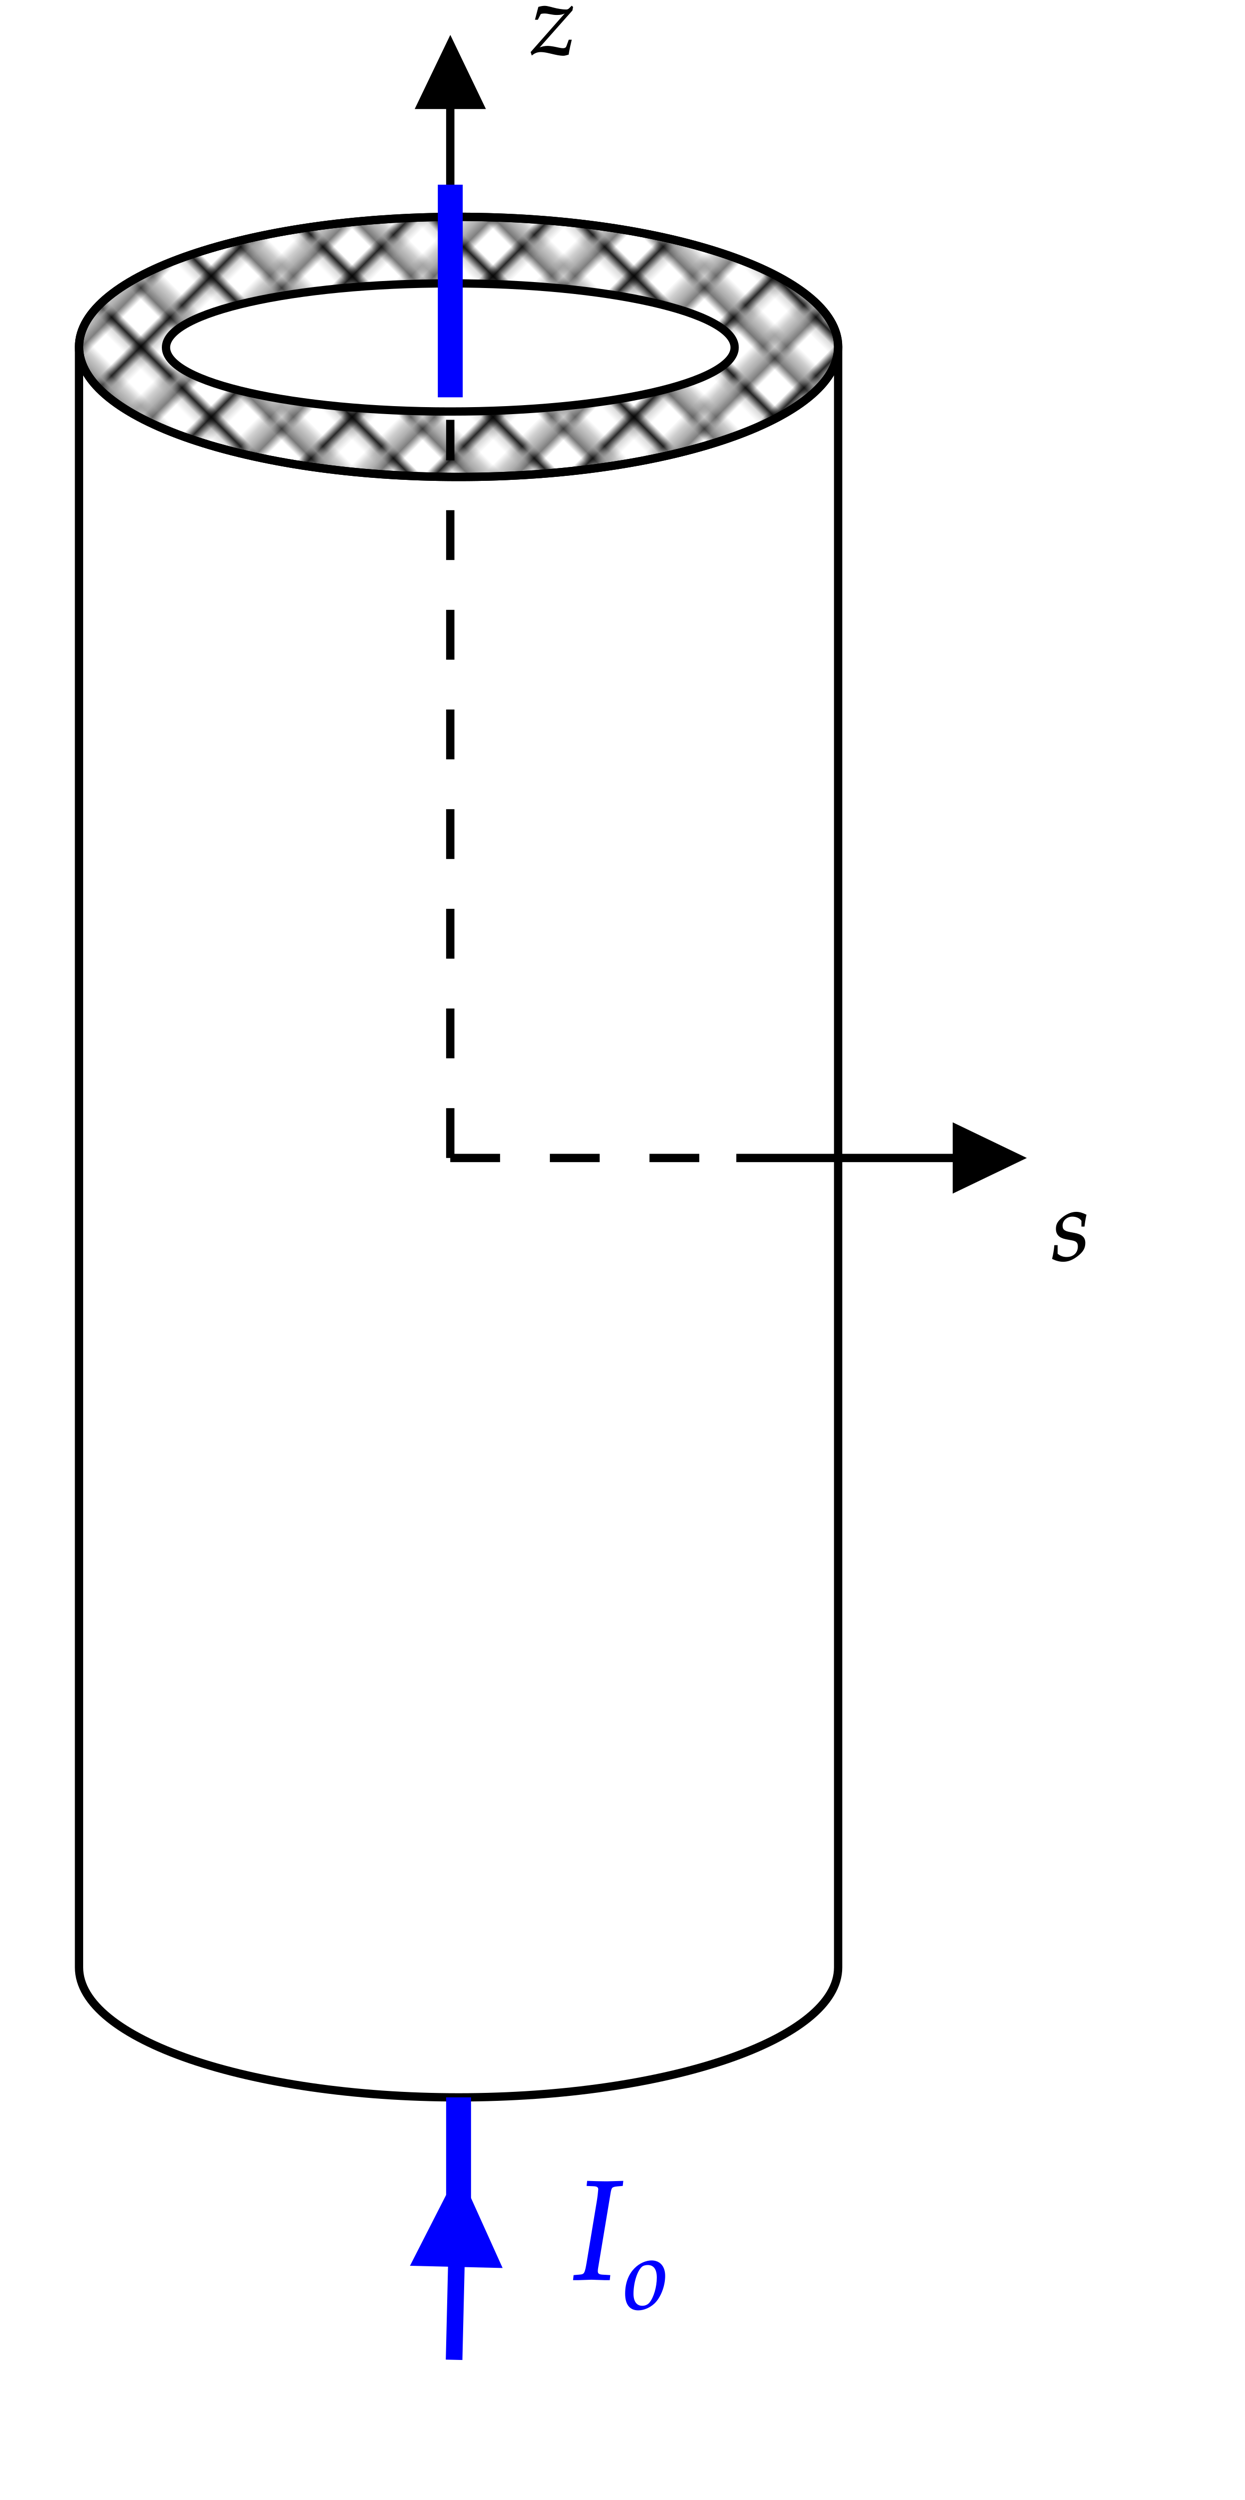 ﻿<svg xmlns="http://www.w3.org/2000/svg" xmlns:xlink="http://www.w3.org/1999/xlink" x="0" y="0" width="150" height="301" style="
        width:150px;
        height:301px;
        background: transparent;
        fill: none;
">
        
        
        <svg xmlns="http://www.w3.org/2000/svg" class="role-diagram-draw-area"><g class="shapes-region" style="stroke: black; fill: none;"><g class="composite-shape"><path class="real" d=" M100.98,41.77 L100.98,236.89 C100.98,245.53 80.51,252.54 55.25,252.54 C30,252.54 9.52,245.53 9.52,236.89 L9.52,41.77 C9.52,33.12 30,26.11 55.25,26.11 C80.51,26.11 100.98,33.12 100.98,41.77 C100.98,50.42 80.51,57.43 55.25,57.43 C30,57.43 9.52,50.42 9.52,41.77" style="stroke-width: 1; stroke: rgb(0, 0, 0); fill: rgb(255, 255, 255); fill-opacity: 1;"/></g><g class="arrow-line"><path class="connection real" stroke-dasharray="" d="  M54.25,40.28 L54.25,7.2" style="stroke: rgb(0, 0, 0); stroke-width: 1; fill: none; fill-opacity: 1;"/><g stroke="none" fill="#000" transform="matrix(3.061616997868383e-16,1,-1,3.061616997868383e-16,54.254,4.2)" style="stroke: none; fill: rgb(0, 0, 0); stroke-width: 1;"><path d=" M8.93,-4.29 L0,0 L8.93,4.29 Z"/></g></g><g class="arrow-line"><path class="connection real" stroke-dasharray="6 6" d="  M54.25,139.43 L54.25,50.55" style="stroke: rgb(0, 0, 0); stroke-width: 1; fill: none; fill-opacity: 1;"/></g><g class="arrow-line"><path class="connection real" stroke-dasharray="6 6" d="  M54.25,139.43 L88.71,139.43" style="stroke: rgb(0, 0, 0); stroke-width: 1; fill: none; fill-opacity: 1;"/></g><g class="arrow-line"><path class="connection real" stroke-dasharray="" d="  M88.71,139.43 L120.71,139.43" style="stroke: rgb(0, 0, 0); stroke-width: 1; fill: none; fill-opacity: 1;"/><g stroke="none" fill="#000" transform="matrix(-1,1.2246467991473532e-16,-1.2246467991473532e-16,-1,123.714,139.429)" style="stroke: none; fill: rgb(0, 0, 0); stroke-width: 1;"><path d=" M8.93,-4.29 L0,0 L8.93,4.29 Z"/></g></g><g class="composite-shape"><defs><!-- react-text: 31142 --> <!-- /react-text --><pattern id="_pgfbr89395t9" x="0" y="0" width="11.314" height="11.314" patternTransform="rotate(45,0,0)" patternUnits="userSpaceOnUse"><path d="M0,0 L0,11.314" style="stroke: rgb(0, 0, 0); stroke-opacity: 1; stroke-width: 1; fill: none;"/><path d="M5.657,0 L5.657,11.314" style="stroke: rgb(0, 0, 0); stroke-opacity: 1; stroke-width: 1; fill: none;"/><path d="M11.314,0 L11.314,11.314" style="stroke: rgb(0, 0, 0); stroke-opacity: 1; stroke-width: 1; fill: none;"/><path d="M0,0 L11.314,0" style="stroke: rgb(0, 0, 0); stroke-opacity: 1; stroke-width: 1; fill: none;"/><path d="M0,5.657 L11.314,5.657" style="stroke: rgb(0, 0, 0); stroke-opacity: 1; stroke-width: 1; fill: none;"/><path d="M0,11.314 L11.314,11.314" style="stroke: rgb(0, 0, 0); stroke-opacity: 1; stroke-width: 1; fill: none;"/></pattern></defs><path class="real" d=" M9.52,41.77 C9.52,33.12 30,26.11 55.25,26.11 C80.51,26.11 100.98,33.12 100.98,41.77 C100.98,50.42 80.51,57.43 55.25,57.43 C30,57.43 9.52,50.42 9.52,41.77 Z" style="stroke-width: 1; stroke: rgb(0, 0, 0); fill: url(&quot;#_pgfbr89395t9&quot;); fill-opacity: 1;"/></g><g class="composite-shape"><path class="real" d=" M20,41.84 C20,37.58 35.34,34.12 54.25,34.12 C73.17,34.12 88.51,37.58 88.51,41.84 C88.51,46.1 73.17,49.55 54.25,49.55 C35.34,49.55 20,46.1 20,41.84 Z" style="stroke-width: 1; stroke: rgb(0, 0, 0); fill: rgb(255, 255, 255); fill-opacity: 1;"/></g><g class="arrow-line"><path class="connection real" stroke-dasharray="" d="  M54.25,22.24 L54.25,47.84" style="stroke: rgb(0, 0, 255); stroke-width: 3; fill: none; fill-opacity: 1; stroke-opacity: 1;"/></g><g class="arrow-line"><path class="connection real" stroke-dasharray="" d="  M55.25,252.54 L55.25,265.34" style="stroke: rgb(0, 0, 255); stroke-opacity: 1; stroke-width: 3; fill: none; fill-opacity: 1;"/></g><g class="arrow-line"><path class="connection real" stroke-dasharray="" d="  M55.16,265.34 L54.71,284.14" style="stroke: rgb(0, 0, 255); stroke-opacity: 1; stroke-width: 2; fill: none; fill-opacity: 1;"/><g stroke="none" fill="rgb(0,0,255)" fill-opacity="1" transform="matrix(-0.024,1,-1,-0.024,55.254,261.343)" style="stroke: none; fill: rgb(0, 0, 255); stroke-width: 2;"><path d=" M11.61,-5.58 L0,0 L11.61,5.58 Z"/></g></g><g/></g><g/><g/><g/></svg>
        <svg xmlns="http://www.w3.org/2000/svg" xmlns:xlink="http://www.w3.org/1999/xlink" width="660" height="299" style="width:660px;height:299px;font-family:Asana-Math, Asana;background:transparent;"><g><g><g><g transform="matrix(1,0,0,1,64,6.534)"><path transform="matrix(0.012,0,0,-0.012,0,0)" d="M322 -11C334 -11 343 -9 372 -1C383 61 391 95 402 142L380 142L358 82C352 64 340 57 319 57C307 57 291 59 270 64L252 68C219 75 185 80 166 80C134 80 107 74 71 59L410 441L416 473L407 482L384 459C374 449 364 445 350 445C316 445 264 453 216 466L198 471C170 478 150 482 136 482C119 482 99 479 75 472L43 350L64 350L94 408C111 412 120 413 133 413C174 413 206 398 259 398C295 398 319 404 352 421L-1 21L8 -6C37 17 64 26 99 26C162 26 253 -11 322 -11Z" stroke="rgb(0,0,0)" stroke-opacity="1" stroke-width="8" fill="rgb(0,0,0)" fill-opacity="1"></path></g></g></g></g><g><g><g><g transform="matrix(1,0,0,1,126.705,151.748)"><path transform="matrix(0.012,0,0,-0.012,0,0)" d="M31 148C26 97 20 62 9 16C47 -2 81 -11 116 -11C165 -11 211 7 262 47C313 87 334 124 334 174C334 228 302 257 228 271L185 279C125 290 106 307 106 348C106 401 151 442 208 442C249 442 287 424 303 397L303 342L326 342C330 377 334 404 345 455C306 474 278 482 245 482C193 482 132 452 84 404C58 377 47 352 47 316C47 260 78 228 144 215L207 203C251 195 267 177 267 138C267 73 221 29 150 29C115 29 84 40 56 64L56 148Z" stroke="rgb(0,0,0)" stroke-opacity="1" stroke-width="8" fill="rgb(0,0,0)" fill-opacity="1"></path></g></g></g></g><g><g><g><g transform="matrix(1,0,0,1,69,274.429)"><path transform="matrix(0.017,0,0,-0.017,0,0)" d="M103 664L150 662C174 661 185 653 185 636C185 629 179 576 176 559L104 125C89 36 86 31 46 28L10 25L7 -3L39 -3L133 0L227 -3L259 -3L262 25L210 28C184 30 174 37 174 57C174 63 175 74 176 78L265 613C272 652 277 657 316 661L351 664L354 692L248 689C231 689 213 689 170 690L106 692Z" stroke="rgb(0,0,255)" stroke-opacity="1" stroke-width="8" fill="rgb(0,0,255)" fill-opacity="1"></path></g></g><g><g><g><g><g transform="matrix(1,0,0,1,75.161,278.007)"><path transform="matrix(0.012,0,0,-0.012,0,0)" d="M17 152C17 46 62 -11 145 -11C200 -11 260 15 305 57C367 116 411 230 411 331C411 425 361 482 278 482C174 482 17 382 17 152ZM241 444C302 444 335 399 335 315C335 219 304 113 260 60C242 39 216 27 185 27C127 27 93 72 93 151C93 264 132 387 181 427C194 438 217 444 241 444Z" stroke="rgb(0,0,255)" stroke-opacity="1" stroke-width="8" fill="rgb(0,0,255)" fill-opacity="1"></path></g></g></g></g></g></g></g></svg>
</svg>
